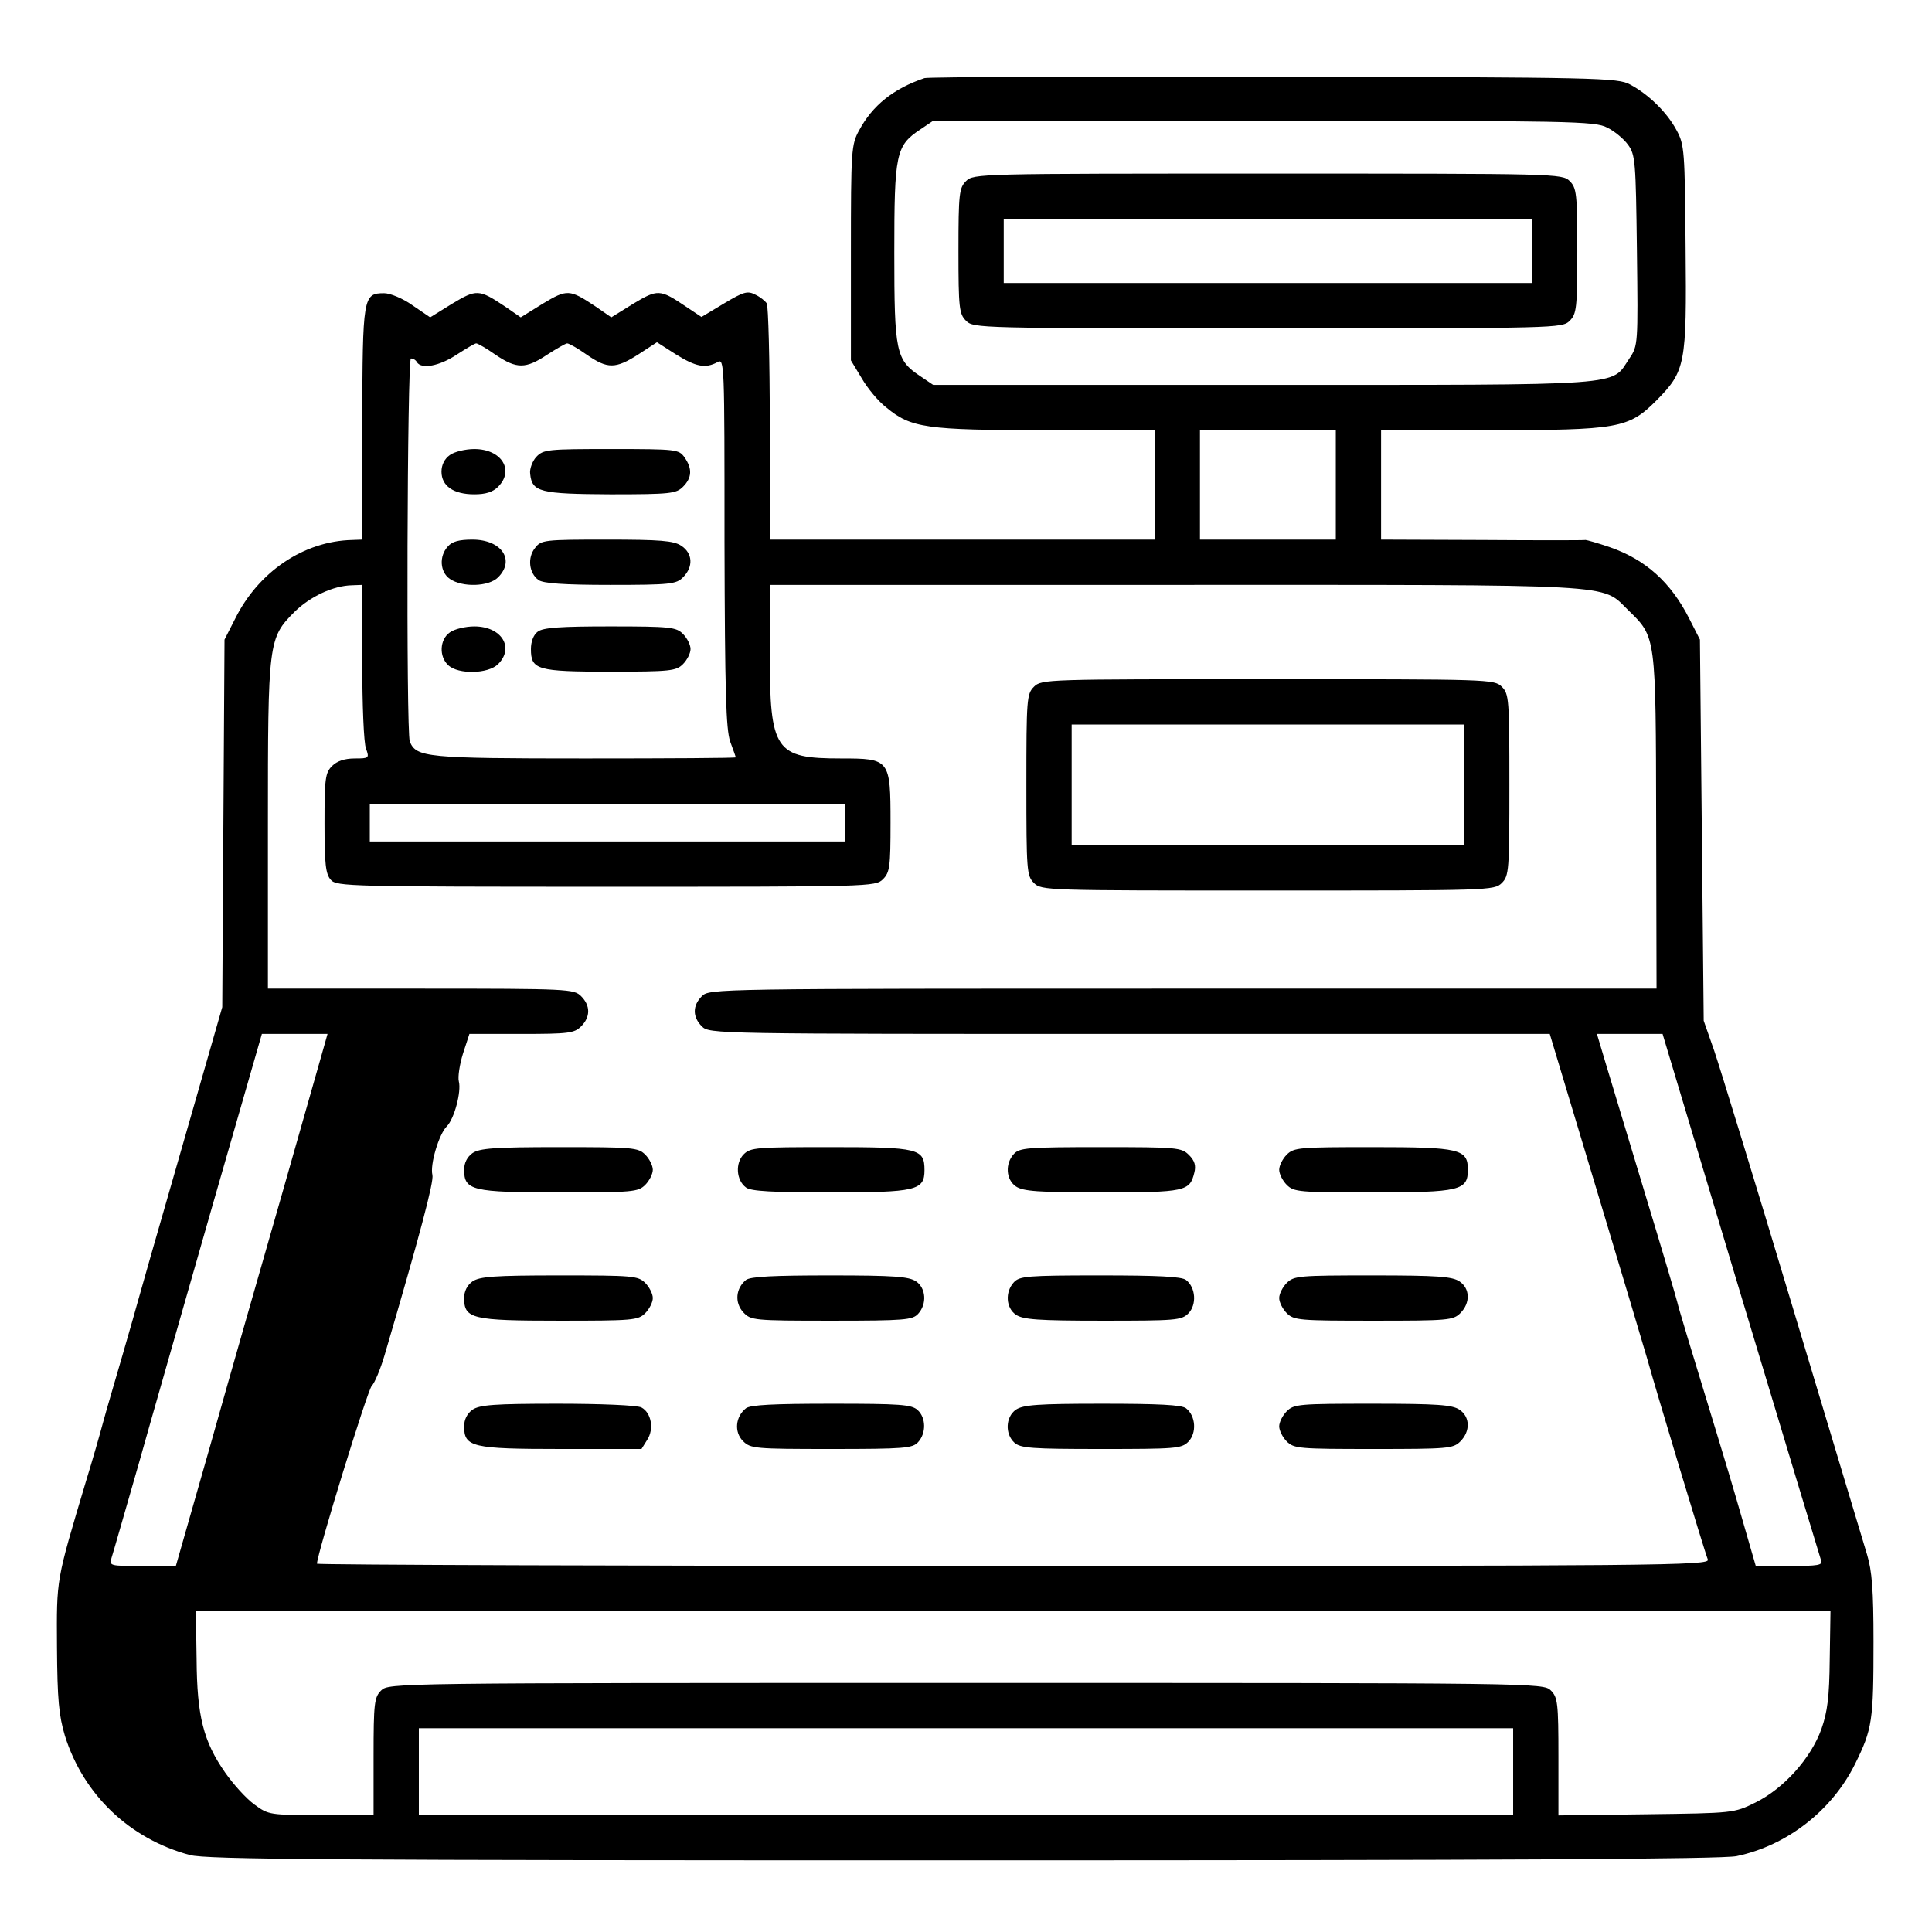 <?xml version="1.0" standalone="no"?>
<!DOCTYPE svg PUBLIC "-//W3C//DTD SVG 20010904//EN"
 "http://www.w3.org/TR/2001/REC-SVG-20010904/DTD/svg10.dtd">
<svg version="1.0" xmlns="http://www.w3.org/2000/svg"
 width="512pt" height="512pt" viewBox="0 0 512 512"
 preserveAspectRatio="xMidYMid meet">
<g transform="translate(0,512) scale(0.1,-0.1)"
fill="#000000" stroke="none">
<path d="M2450 4913 c-83 -28 -138 -73 -173 -138 -21 -38 -22 -52 -22 -325 l0
-285 29 -48 c15 -26 44 -61 65 -77 65 -54 104 -60 423 -60 l288 0 0 -145 0
-145 -510 0 -510 0 0 308 c0 169 -4 312 -8 318 -4 6 -17 17 -30 23 -21 11 -31
8 -83 -23 l-60 -36 -42 28 c-68 46 -74 46 -139 7 l-58 -36 -42 29 c-69 46 -75
46 -140 7 l-58 -36 -42 29 c-69 46 -75 46 -140 7 l-58 -36 -47 32 c-25 18 -59
32 -75 32 -56 0 -57 -9 -58 -345 l0 -308 -27 -1 c-128 -3 -248 -84 -310 -209
l-28 -55 -3 -487 -3 -487 -110 -383 c-61 -211 -112 -390 -114 -398 -2 -8 -20
-71 -40 -140 -20 -69 -44 -150 -52 -180 -8 -30 -28 -100 -45 -155 -80 -268
-78 -256 -77 -440 1 -140 5 -181 21 -235 49 -156 171 -273 331 -316 44 -12
372 -14 2049 -14 1430 0 2012 3 2050 11 134 28 253 121 314 244 46 93 49 114
49 325 0 136 -4 187 -17 230 -9 30 -98 325 -197 655 -99 330 -193 636 -208
680 l-28 80 -5 505 -5 505 -28 55 c-49 97 -116 157 -211 190 -32 11 -61 19
-64 19 -4 -1 -127 -1 -274 0 l-268 1 0 145 0 145 288 0 c341 0 368 5 441 78
78 79 81 95 78 406 -2 256 -3 273 -24 311 -25 47 -74 95 -123 121 -33 18 -79
19 -945 21 -500 1 -917 -1 -925 -4z m1809 -131 c19 -9 44 -30 55 -45 20 -27
21 -44 24 -281 3 -249 3 -252 -20 -286 -50 -74 9 -70 -969 -70 l-876 0 -34 23
c-65 43 -69 64 -69 327 0 263 4 284 69 327 l34 23 876 0 c814 0 878 -1 910
-18z m-2946 -602 c56 -38 80 -38 137 0 25 16 49 30 53 30 5 0 28 -13 52 -30
55 -38 76 -38 137 1 l49 32 50 -32 c53 -33 78 -38 110 -21 19 11 19 2 19 -477
1 -399 4 -495 15 -528 8 -22 15 -41 15 -42 0 -2 -180 -3 -400 -3 -421 0 -447
3 -464 45 -10 27 -7 1015 3 1015 6 0 13 -4 16 -10 12 -19 60 -10 105 20 25 16
48 30 52 30 4 0 27 -13 51 -30z m2227 -345 l0 -145 -180 0 -180 0 0 145 0 145
180 0 180 0 0 -145z m-2580 -469 c0 -113 4 -216 10 -230 9 -25 8 -26 -30 -26
-27 0 -47 -7 -60 -20 -18 -18 -20 -33 -20 -152 0 -108 3 -135 17 -150 15 -17
51 -18 730 -18 700 0 713 0 733 20 18 18 20 33 20 150 0 168 -2 170 -131 170
-175 0 -189 20 -189 279 l0 181 1073 0 c1193 0 1129 4 1202 -67 74 -72 73 -65
74 -560 l1 -443 -1255 0 c-1242 0 -1255 0 -1275 -20 -25 -25 -25 -55 0 -80 20
-20 33 -20 1134 -20 l1113 0 127 -422 c70 -233 129 -430 131 -438 24 -86 151
-508 161 -533 6 -16 -118 -17 -1840 -17 -1015 0 -1846 3 -1846 6 0 25 134 460
145 471 8 8 23 44 34 81 94 320 131 460 127 478 -7 27 17 108 38 129 20 20 39
92 32 119 -3 12 2 45 11 74 l17 52 138 0 c125 0 140 2 158 20 25 25 25 55 0
80 -19 19 -33 20 -425 20 l-405 0 0 433 c0 488 1 496 71 566 41 40 102 69 152
70 l27 1 0 -204z m1280 -426 l0 -50 -630 0 -630 0 0 50 0 50 630 0 630 0 0
-50z m-1381 -592 c-5 -18 -54 -190 -109 -383 -55 -192 -142 -495 -192 -673
l-92 -322 -89 0 c-87 0 -88 0 -81 23 4 12 35 121 70 242 34 121 122 428 195
683 l133 462 87 0 87 0 -9 -32z m3754 -658 c114 -379 210 -696 213 -705 5 -13
-7 -15 -83 -15 l-90 0 -37 128 c-20 70 -50 170 -66 222 -71 232 -102 335 -105
349 -2 9 -40 138 -85 286 -45 149 -92 305 -105 348 l-23 77 87 0 87 0 207
-690z m236 -967 c-1 -101 -6 -139 -22 -185 -28 -78 -100 -158 -175 -195 -57
-28 -58 -28 -289 -31 l-233 -3 0 155 c0 143 -2 158 -20 176 -20 20 -33 20
-1550 20 -1517 0 -1530 0 -1550 -20 -18 -18 -20 -33 -20 -175 l0 -155 -138 0
c-137 0 -140 0 -178 28 -22 16 -56 54 -77 84 -58 83 -75 150 -76 301 l-2 127
2166 0 2166 0 -2 -127z m-839 -298 l0 -115 -1450 0 -1450 0 0 115 0 115 1450
0 1450 0 0 -115z"/>
<path d="M2560 4640 c-18 -18 -20 -33 -20 -185 0 -152 2 -167 20 -185 20 -20
33 -20 800 -20 767 0 780 0 800 20 18 18 20 33 20 185 0 152 -2 167 -20 185
-20 20 -33 20 -800 20 -767 0 -780 0 -800 -20z m1500 -185 l0 -85 -700 0 -700
0 0 85 0 85 700 0 700 0 0 -85z"/>
<path d="M1192 3914 c-14 -10 -22 -26 -22 -44 0 -38 32 -60 87 -60 30 0 49 6
63 20 44 44 9 100 -63 100 -23 0 -53 -7 -65 -16z"/>
<path d="M1421 3909 c-10 -11 -18 -32 -16 -45 5 -48 26 -53 213 -54 159 0 174
2 192 20 24 24 25 48 4 78 -15 21 -20 22 -194 22 -169 0 -180 -1 -199 -21z"/>
<path d="M1187 3672 c-24 -26 -21 -68 5 -86 33 -23 103 -21 128 4 46 46 9 100
-68 100 -35 0 -54 -5 -65 -18z"/>
<path d="M1418 3668 c-21 -26 -16 -67 9 -85 12 -9 67 -13 190 -13 160 0 175 2
193 20 28 28 26 64 -5 84 -20 13 -55 16 -197 16 -166 0 -174 -1 -190 -22z"/>
<path d="M1192 3444 c-27 -19 -29 -64 -4 -87 27 -25 106 -23 132 3 44 44 9
100 -63 100 -23 0 -53 -7 -65 -16z"/>
<path d="M1425 3446 c-11 -8 -18 -26 -18 -46 0 -55 16 -60 210 -60 160 0 175
2 193 20 11 11 20 29 20 40 0 11 -9 29 -20 40 -18 18 -33 20 -193 20 -130 0
-178 -3 -192 -14z"/>
<path d="M2740 3300 c-19 -19 -20 -33 -20 -260 0 -227 1 -241 20 -260 20 -20
33 -20 620 -20 587 0 600 0 620 20 19 19 20 33 20 260 0 227 -1 241 -20 260
-20 20 -33 20 -620 20 -587 0 -600 0 -620 -20z m1140 -260 l0 -160 -520 0
-520 0 0 160 0 160 520 0 520 0 0 -160z"/>
<path d="M1252 2064 c-14 -10 -22 -26 -22 -44 0 -55 21 -60 252 -60 195 0 209
1 228 20 11 11 20 29 20 40 0 11 -9 29 -20 40 -19 19 -33 20 -228 20 -172 0
-211 -3 -230 -16z"/>
<path d="M1971 2061 c-23 -23 -20 -69 6 -88 12 -10 73 -13 223 -13 228 0 250
5 250 59 0 57 -15 61 -248 61 -197 0 -213 -1 -231 -19z"/>
<path d="M2687 2062 c-24 -26 -21 -68 5 -86 19 -13 58 -16 228 -16 222 0 233
3 245 52 5 19 1 32 -14 47 -20 20 -31 21 -234 21 -195 0 -215 -2 -230 -18z"/>
<path d="M3410 2060 c-11 -11 -20 -29 -20 -40 0 -11 9 -29 20 -40 19 -19 33
-20 228 -20 231 0 252 5 252 60 0 55 -21 60 -252 60 -195 0 -209 -1 -228 -20z"/>
<path d="M1252 1724 c-14 -10 -22 -26 -22 -44 0 -55 21 -60 252 -60 195 0 209
1 228 20 11 11 20 29 20 40 0 11 -9 29 -20 40 -19 19 -33 20 -228 20 -172 0
-211 -3 -230 -16z"/>
<path d="M1977 1728 c-27 -22 -31 -60 -7 -86 20 -21 26 -22 234 -22 194 0 214
2 229 18 24 26 21 68 -5 86 -19 13 -58 16 -228 16 -150 0 -211 -3 -223 -12z"/>
<path d="M2687 1722 c-24 -26 -21 -68 5 -86 19 -13 58 -16 230 -16 193 0 209
1 227 19 23 23 20 69 -6 89 -12 9 -75 12 -228 12 -193 0 -213 -2 -228 -18z"/>
<path d="M3410 1720 c-11 -11 -20 -29 -20 -40 0 -11 9 -29 20 -40 19 -19 33
-20 230 -20 197 0 211 1 230 20 27 27 26 65 -2 84 -19 13 -58 16 -230 16 -195
0 -209 -1 -228 -20z"/>
<path d="M1252 1384 c-14 -10 -22 -26 -22 -44 0 -55 21 -60 257 -60 l213 0 15
24 c19 29 11 72 -15 86 -11 6 -109 10 -222 10 -168 0 -207 -3 -226 -16z"/>
<path d="M1977 1388 c-28 -22 -32 -63 -8 -87 20 -20 31 -21 234 -21 195 0 215
2 230 18 22 24 21 65 -1 85 -16 15 -47 17 -228 17 -153 0 -215 -3 -227 -12z"/>
<path d="M2692 1384 c-27 -19 -29 -64 -4 -87 16 -15 47 -17 230 -17 197 0 213
1 231 19 23 23 20 69 -6 89 -12 9 -73 12 -223 12 -170 0 -209 -3 -228 -16z"/>
<path d="M3410 1380 c-11 -11 -20 -29 -20 -40 0 -11 9 -29 20 -40 19 -19 33
-20 230 -20 197 0 211 1 230 20 27 27 26 65 -2 84 -19 13 -58 16 -230 16 -195
0 -209 -1 -228 -20z"/>
</g>
</svg>
